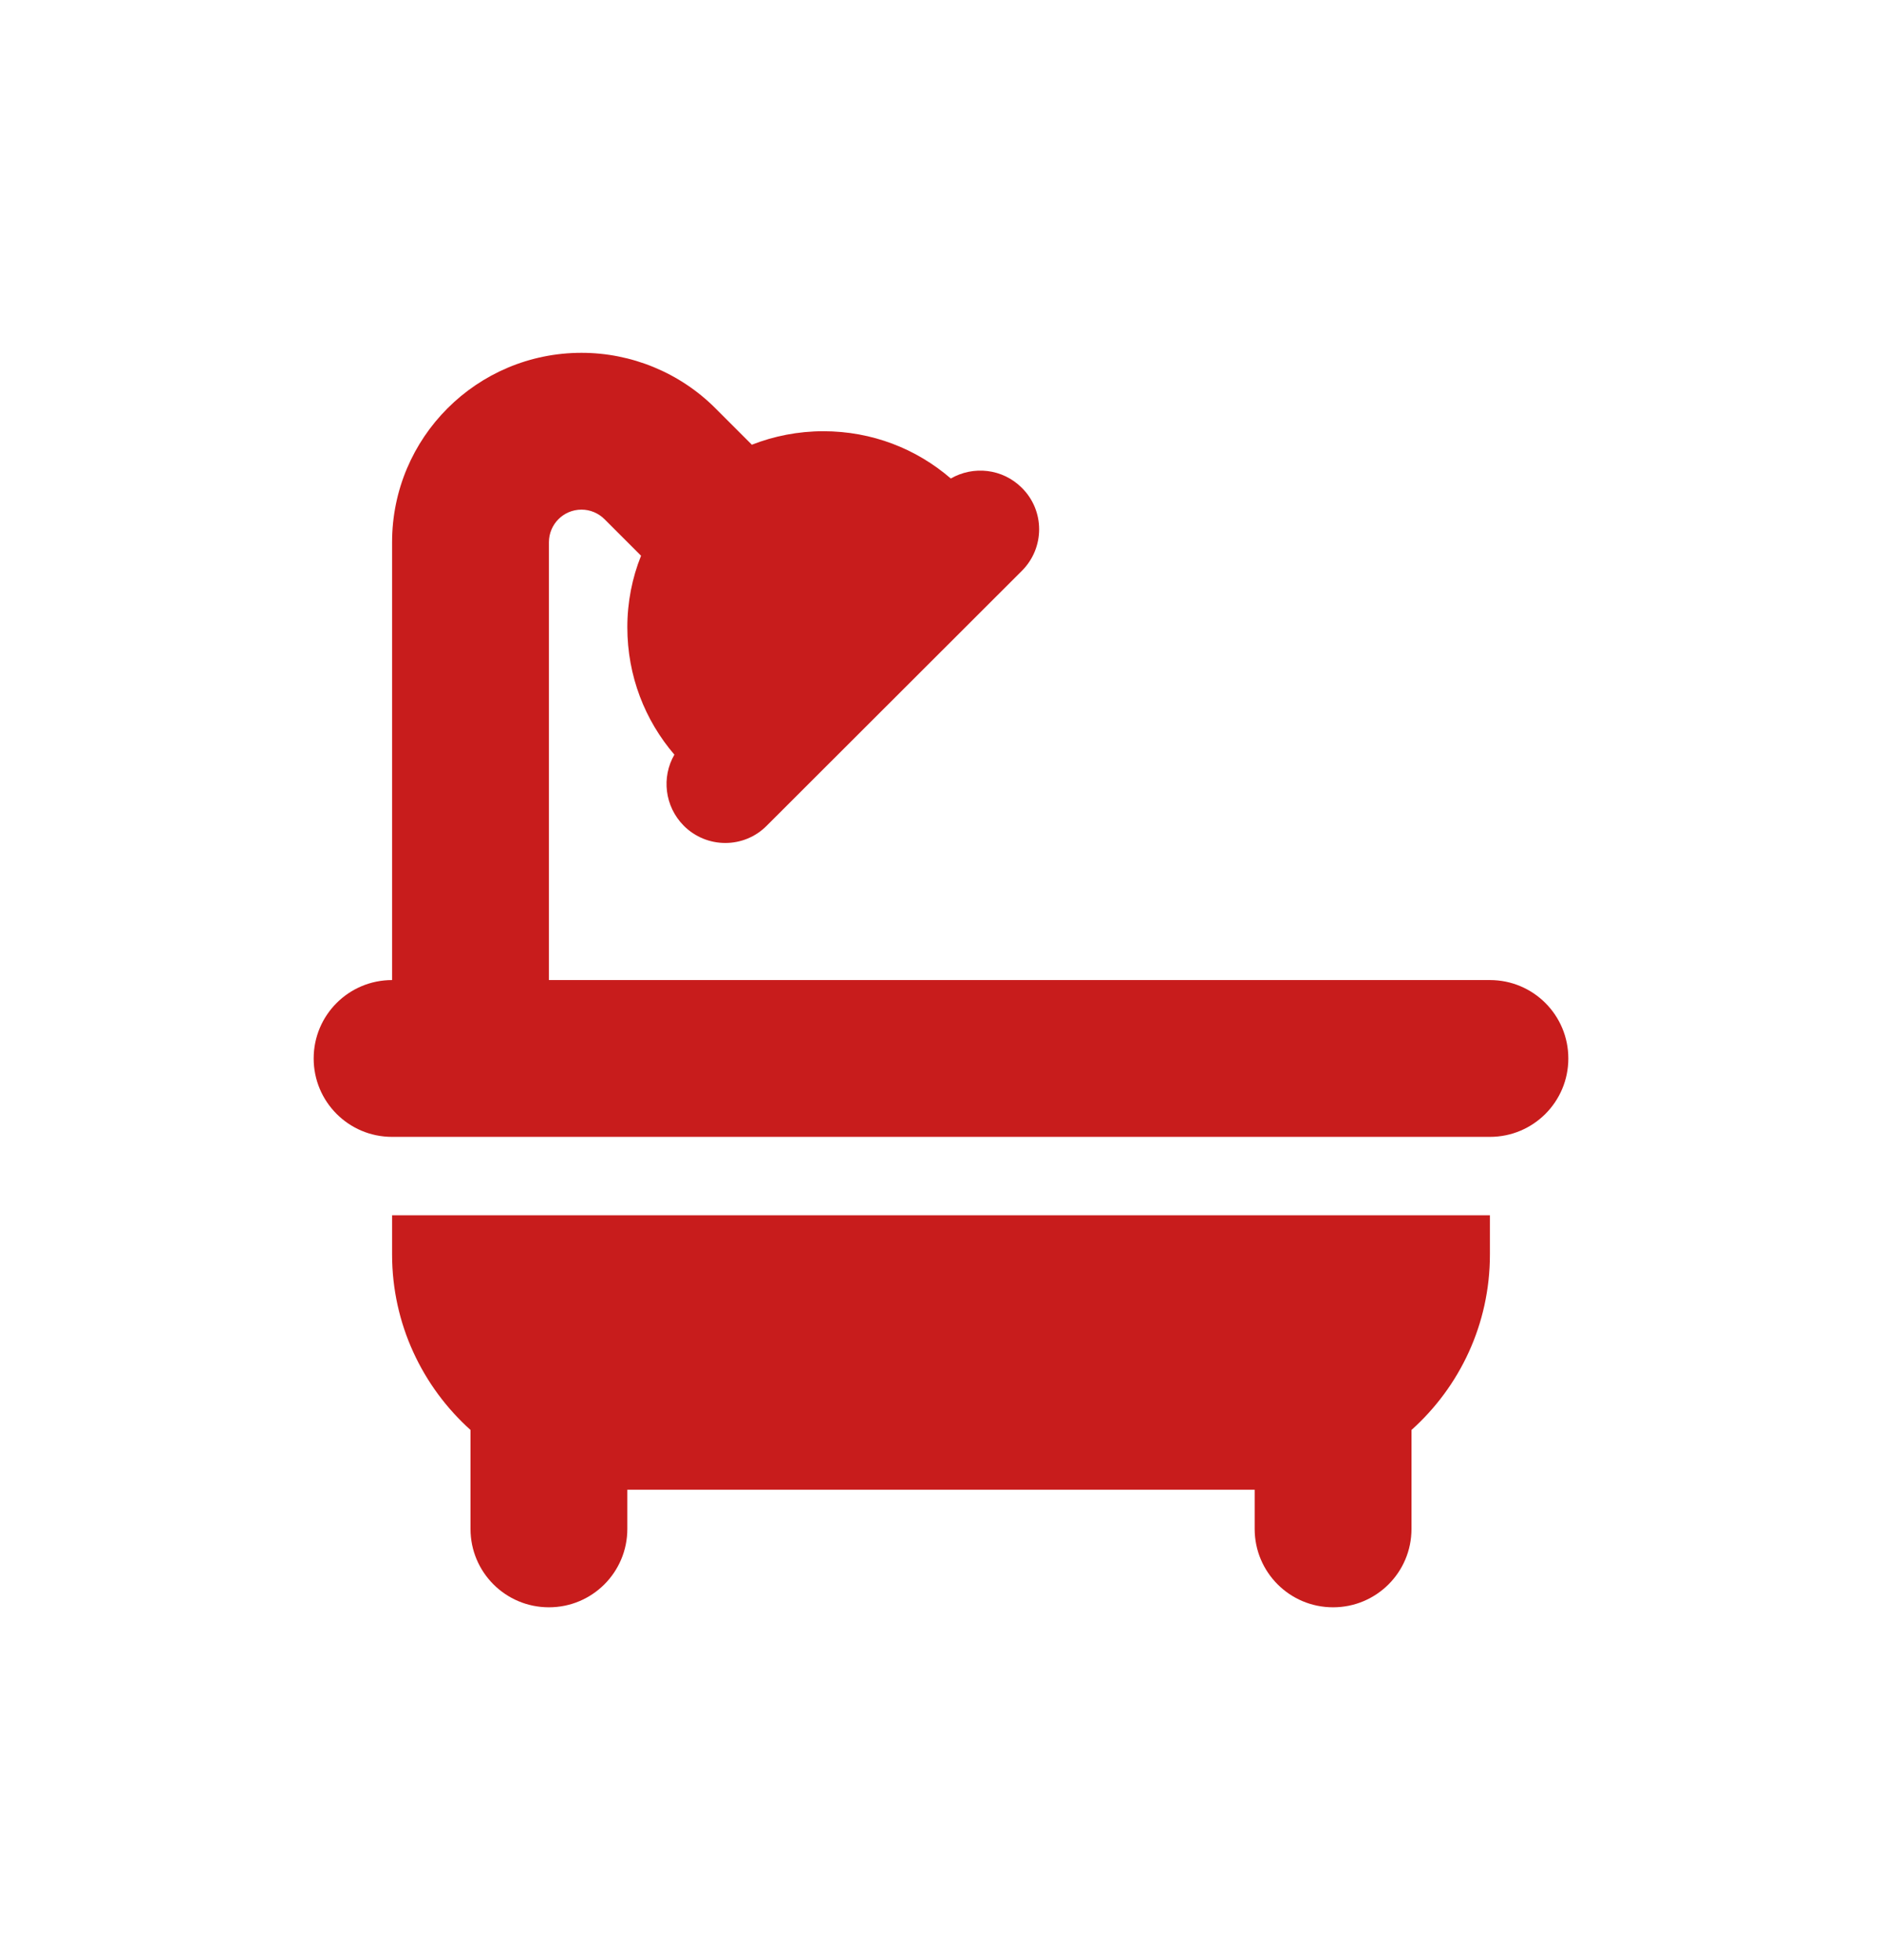 <svg width="24" height="25" viewBox="0 0 24 25" fill="none" xmlns="http://www.w3.org/2000/svg">
<path d="M7 6.916C7 6.688 7.184 6.5 7.416 6.5C7.525 6.5 7.631 6.544 7.709 6.622L8.175 7.088C8.062 7.369 8 7.678 8 8C8 8.622 8.225 9.188 8.6 9.625C8.434 9.912 8.475 10.284 8.719 10.531C9.012 10.825 9.488 10.825 9.778 10.531L13.031 7.281C13.325 6.987 13.325 6.513 13.031 6.222C12.784 5.975 12.412 5.938 12.125 6.103C11.688 5.725 11.122 5.5 10.5 5.5C10.178 5.5 9.869 5.562 9.588 5.672L9.122 5.206C8.669 4.753 8.053 4.5 7.416 4.5C6.081 4.5 5 5.581 5 6.916V12.5C4.447 12.5 4 12.947 4 13.5C4 14.053 4.447 14.5 5 14.5H19C19.553 14.5 20 14.053 20 13.5C20 12.947 19.553 12.5 19 12.5H7V6.916ZM5 15.5V16C5 16.887 5.388 17.688 6 18.238V19.5C6 20.053 6.447 20.5 7 20.5C7.553 20.5 8 20.053 8 19.5V19H16V19.5C16 20.053 16.447 20.5 17 20.5C17.553 20.5 18 20.053 18 19.5V18.238C18.613 17.688 19 16.891 19 16V15.5H5Z" fill="#C81C1C"/>
</svg>
